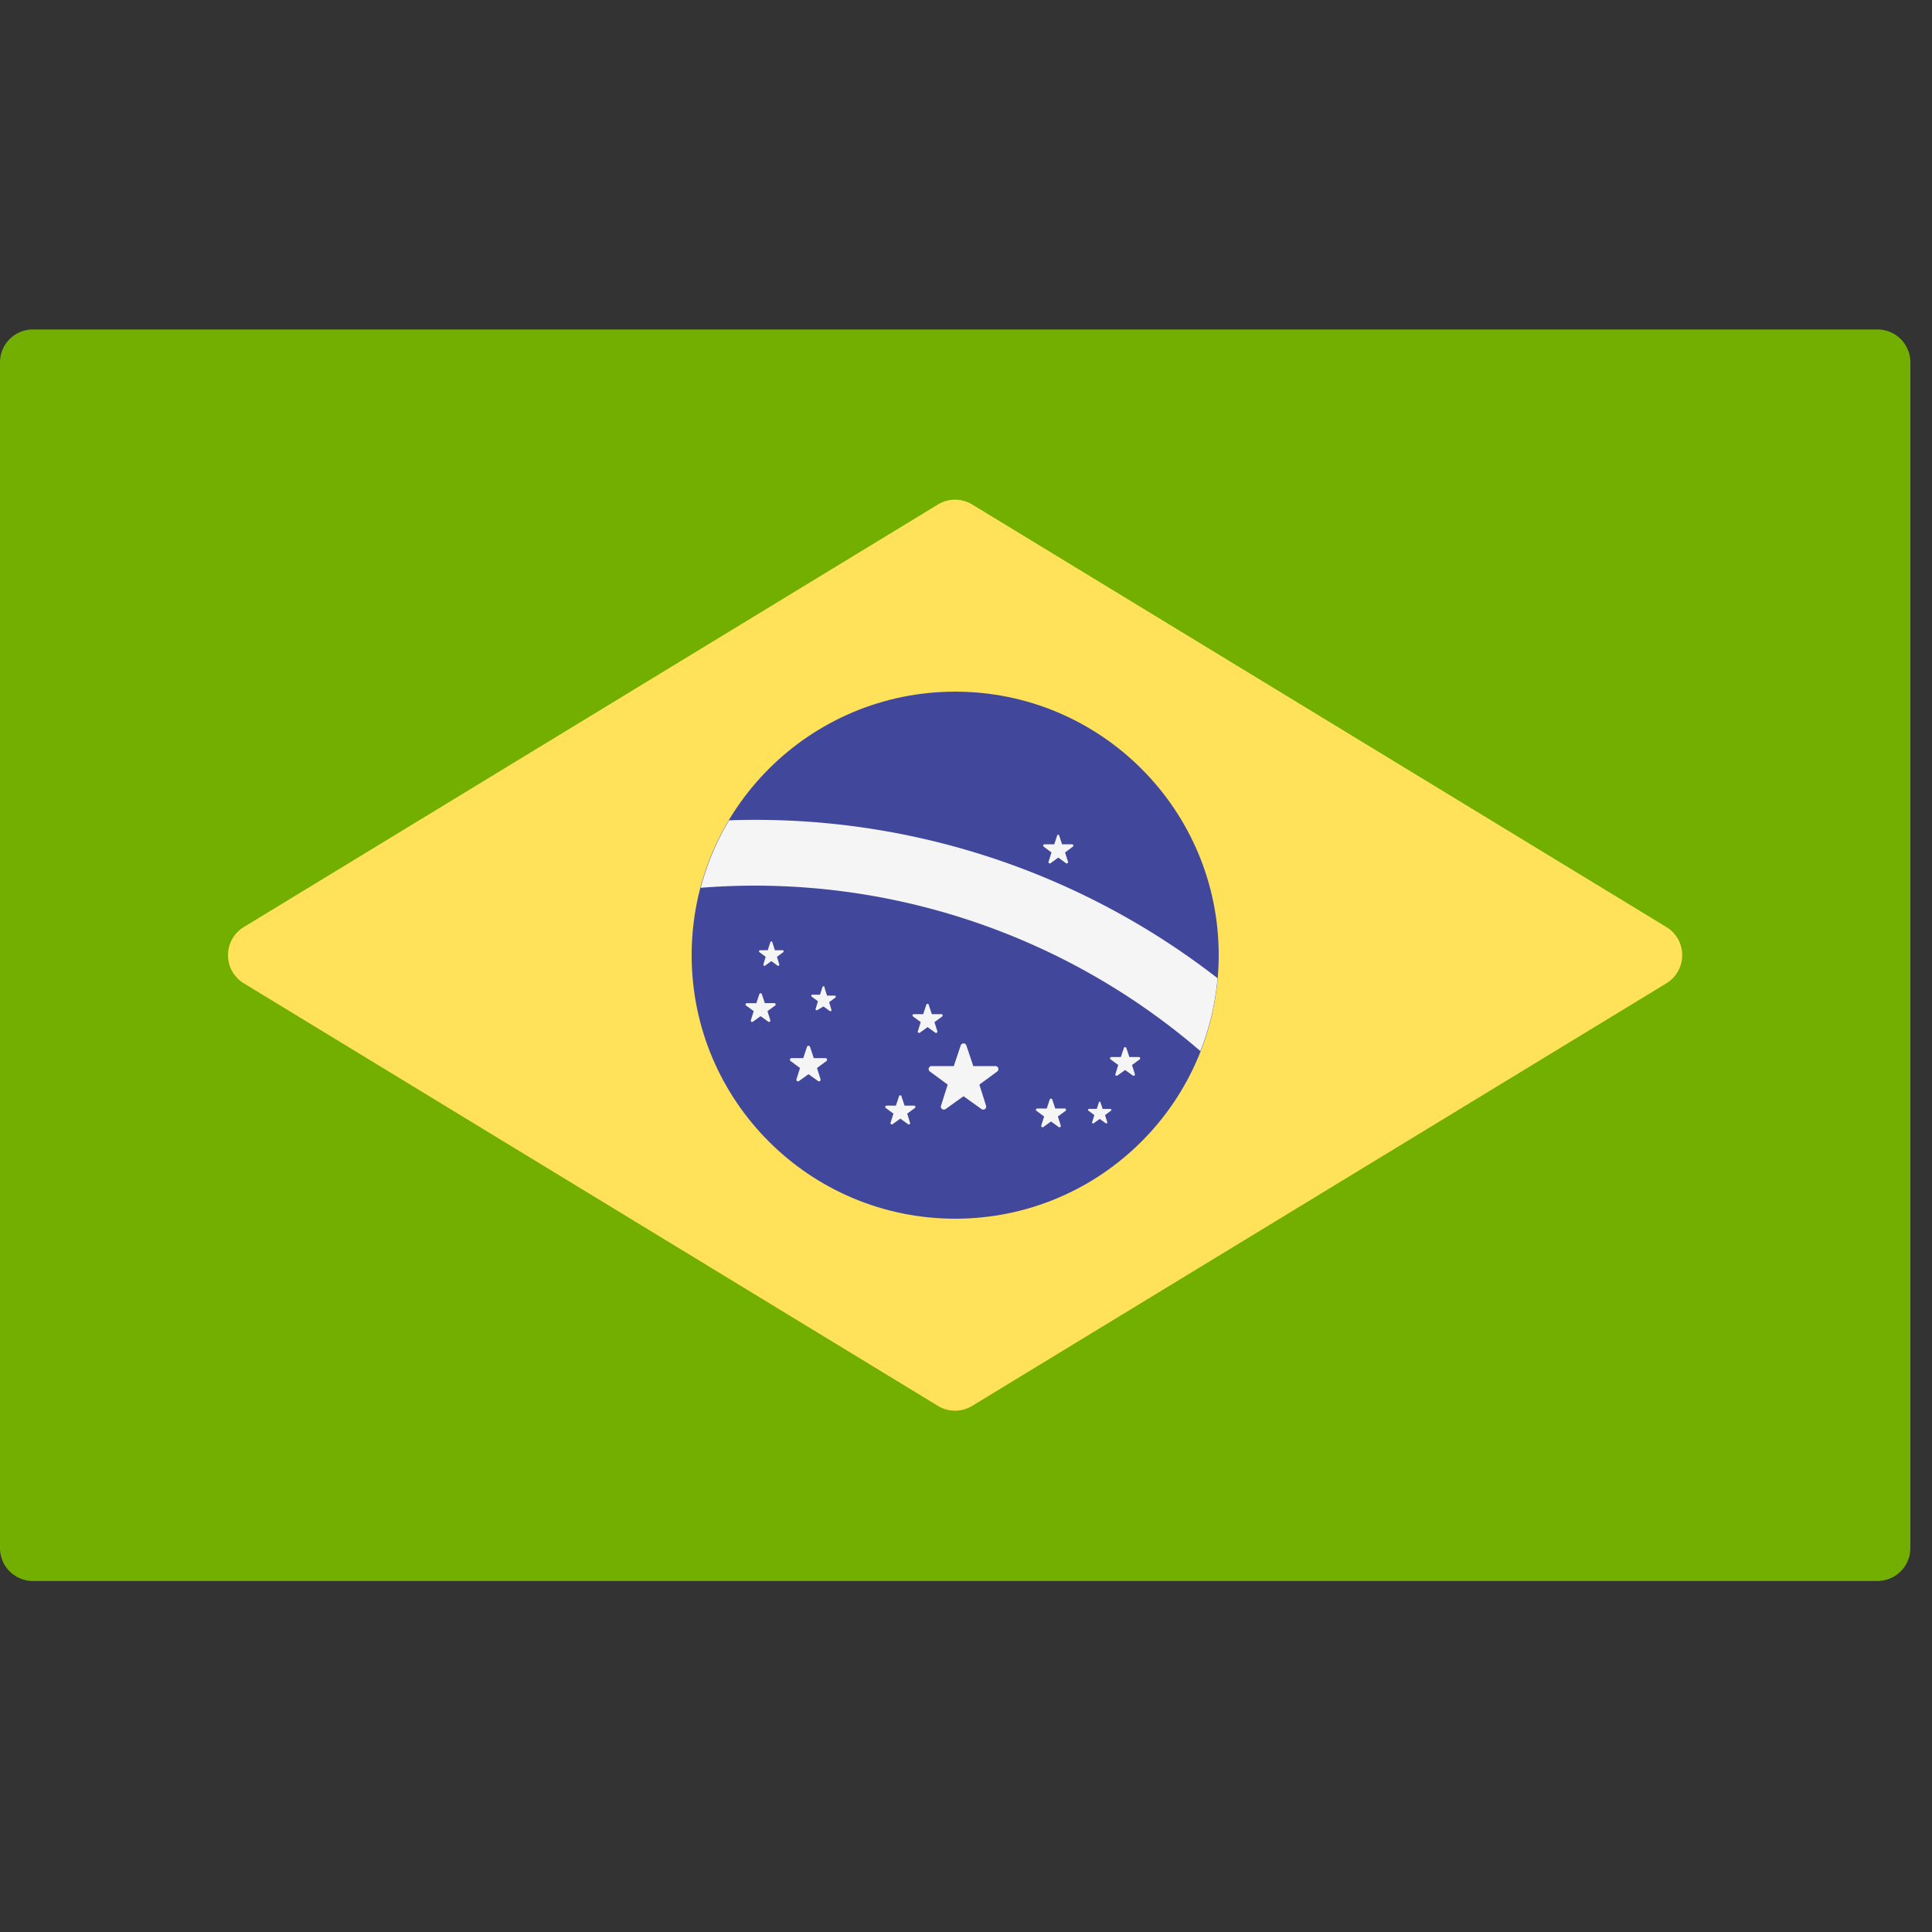 <svg xmlns="http://www.w3.org/2000/svg" xmlns:xlink="http://www.w3.org/1999/xlink" width="25" height="25" viewBox="0 0 25 25"><rect x="0" y="0" width="25" height="25" fill="#333333" stroke="none"/><defs><clipPath id="a"><rect width="25" height="25" transform="translate(120 263)" fill="#fff" stroke="#707070" stroke-width="1"/></clipPath></defs><g transform="translate(-120 -263)" clip-path="url(#a)"><g transform="translate(120 267.262)"><path d="M24.293,23.437H.426A.426.426,0,0,1,0,23.011V7.668a.426.426,0,0,1,.426-.426H24.294a.426.426,0,0,1,.426.426V23.011A.426.426,0,0,1,24.293,23.437Z" transform="translate(0 -7.241)" fill="#73af00"/><path d="M14.2,11.048,5.218,16.516a.426.426,0,0,0,0,.728L14.2,22.712a.426.426,0,0,0,.443,0l8.983-5.468a.426.426,0,0,0,0-.728l-8.983-5.468A.426.426,0,0,0,14.2,11.048Z" transform="translate(-2.063 -8.782)" fill="#ffe15a"/><circle cx="3.41" cy="3.41" r="3.41" transform="translate(8.95 4.688)" fill="#41479b"/><g transform="translate(9.067 6.35)"><path d="M15.772,18.034a3.385,3.385,0,0,0-.367.873,8.835,8.835,0,0,1,6.466,2.113,3.385,3.385,0,0,0,.222-.943A9.738,9.738,0,0,0,15.772,18.034Z" transform="translate(-15.405 -18.031)" fill="#f5f5f5"/><path d="M20.9,22.958l.091.272.287,0a.039.039,0,0,1,.023.07l-.231.17.087.274a.039.039,0,0,1-.059.043l-.233-.167-.233.167a.039.039,0,0,1-.059-.043l.087-.274-.231-.17a.039.039,0,0,1,.023-.07l.287,0,.091-.272A.039.039,0,0,1,20.9,22.958Z" transform="translate(-17.464 -20.047)" fill="#f5f5f5"/><path d="M22.987,24.165l.039.117h.124a.017.017,0,0,1,.01.03l-.1.073.037.118a.017.017,0,0,1-.026.019l-.1-.072-.1.072a.017.017,0,0,1-.026-.019l.037-.118-.1-.073a.017.017,0,0,1,.01-.03h.124l.039-.117A.017.017,0,0,1,22.987,24.165Z" transform="translate(-18.438 -20.55)" fill="#f5f5f5"/><path d="M20.273,22.09l.039.117h.124a.017.017,0,0,1,.01.03l-.1.073.037.118a.017.017,0,0,1-.026.019l-.1-.072-.1.072a.017.017,0,0,1-.026-.019l.037-.118-.1-.073a.017.017,0,0,1,.01-.03H20.2l.039-.117A.017.017,0,0,1,20.273,22.09Z" transform="translate(-17.321 -19.696)" fill="#f5f5f5"/><path d="M16.6,21.849l.039.117h.124a.017.017,0,0,1,.01.03l-.1.073.037.118a.017.017,0,0,1-.026.019l-.1-.072-.1.072a.017.017,0,0,1-.026-.019l.037-.118-.1-.073a.017.017,0,0,1,.01-.03h.124l.039-.117A.017.017,0,0,1,16.6,21.849Z" transform="translate(-15.809 -19.597)" fill="#f5f5f5"/><path d="M19.673,24.1l.039.117h.124a.017.017,0,0,1,.01.03l-.1.073.037.118a.017.017,0,0,1-.026.019l-.1-.072-.1.072a.017.017,0,0,1-.026-.019l.037-.118-.1-.073a.017.017,0,0,1,.01-.03H19.6l.039-.117A.017.017,0,0,1,19.673,24.1Z" transform="translate(-17.074 -20.522)" fill="#f5f5f5"/><path d="M18.008,21.712l.032.1h.1a.014.014,0,0,1,.008.025l-.081.06.03.1a.014.014,0,0,1-.021.015l-.082-.059L17.913,22a.014.014,0,0,1-.021-.015l.03-.1-.081-.06a.014.014,0,0,1,.008-.025h.1l.032-.1A.014.014,0,0,1,18.008,21.712Z" transform="translate(-16.405 -19.541)" fill="#f5f5f5"/><path d="M23.131,18.35l.04.12H23.3a.017.017,0,0,1,.01.031l-.1.075.038.12a.017.017,0,0,1-.026.019l-.1-.073-.1.073a.017.017,0,0,1-.026-.019l.038-.12-.1-.075a.017.017,0,0,1,.01-.031h.126l.04-.12A.017.017,0,0,1,23.131,18.35Z" transform="translate(-18.495 -18.157)" fill="#f5f5f5"/><path d="M16.861,20.716l.032.1h.1a.014.014,0,0,1,.008.025l-.081.06.03.1a.014.014,0,0,1-.021.015l-.082-.059-.082.059a.014.014,0,0,1-.021-.015l.03-.1-.081-.06a.014.014,0,0,1,.008-.025h.1l.032-.1A.014.014,0,0,1,16.861,20.716Z" transform="translate(-15.933 -19.132)" fill="#f5f5f5"/><path d="M17.627,23.007l.048.145h.153a.021.021,0,0,1,.012.037l-.123.091.046.146a.021.021,0,0,1-.032.023l-.124-.089-.124.089a.021.021,0,0,1-.032-.023l.046-.146-.123-.091a.021.021,0,0,1,.012-.037h.153l.048-.145A.021.021,0,0,1,17.627,23.007Z" transform="translate(-16.212 -20.072)" fill="#f5f5f5"/><path d="M24.076,24.219l.03.091h.1a.013.013,0,0,1,.008.023l-.077.057.029.092a.013.013,0,0,1-.02.014l-.078-.056-.078.056a.013.013,0,0,1-.02-.014l.029-.092-.077-.057a.013.013,0,0,1,.008-.023h.1l.03-.091A.013.013,0,0,1,24.076,24.219Z" transform="translate(-18.905 -20.573)" fill="#f5f5f5"/><path d="M24.616,23.033l.039.117h.124a.017.017,0,0,1,.01.03l-.1.073.037.118a.017.017,0,0,1-.026.019l-.1-.072-.1.072a.017.017,0,0,1-.026-.019l.037-.118-.1-.073a.017.017,0,0,1,.01-.03h.124l.039-.117A.017.017,0,0,1,24.616,23.033Z" transform="translate(-19.108 -20.084)" fill="#f5f5f5"/></g></g></g></svg>